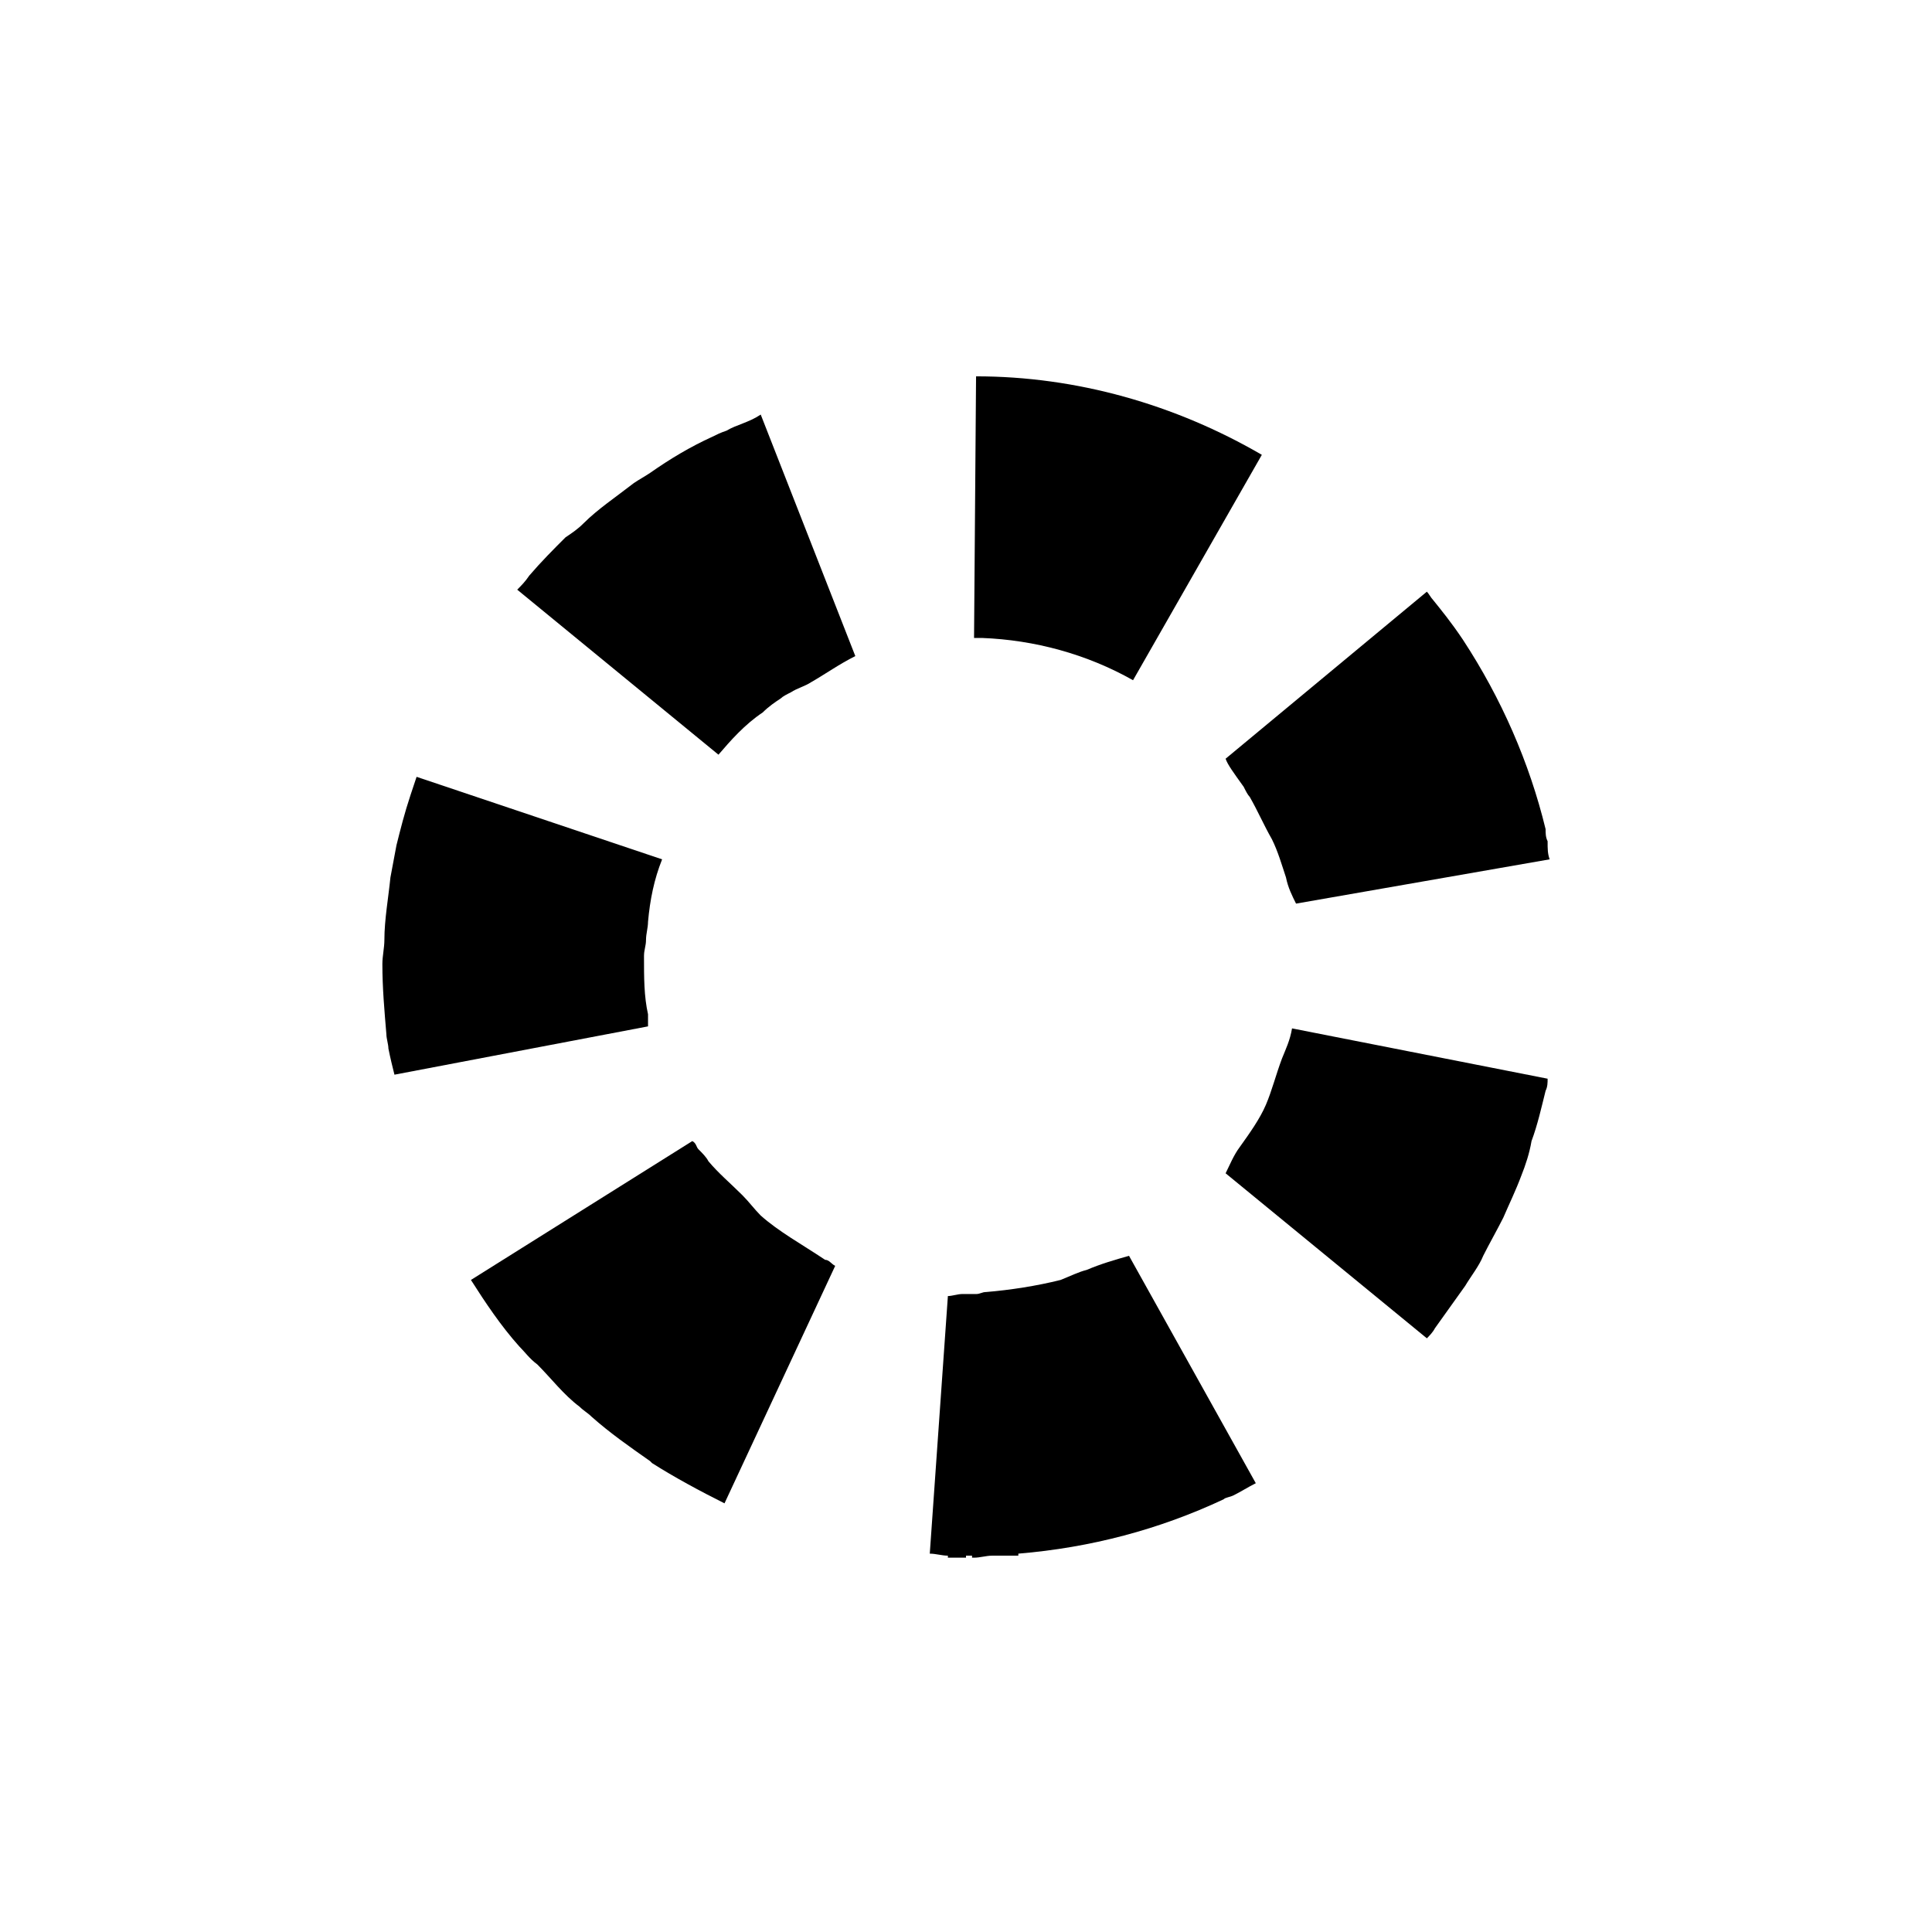<?xml version="1.0" encoding="utf-8"?>
<!-- Generator: Adobe Illustrator 22.1.0, SVG Export Plug-In . SVG Version: 6.00 Build 0)  -->
<svg version="1.1" id="Layer_1" xmlns="http://www.w3.org/2000/svg" xmlns:xlink="http://www.w3.org/1999/xlink" x="0px" y="0px"
	 viewBox="0 0 96 96" style="enable-background:new 0 0 96 96;" xml:space="preserve">
<g>
	<path d="M36.1,21.4c-0.3,0.1-0.5,0.2-0.7,0.3c-1.1,0.5-2.1,1.1-3.1,1.8c-0.3,0.2-0.5,0.3-0.8,0.5c-0.9,0.7-1.8,1.3-2.5,2
		c-0.3,0.3-0.6,0.5-0.9,0.7c-0.6,0.6-1.2,1.2-1.8,1.9c-0.2,0.3-0.4,0.5-0.6,0.7l10,8.2c0.6-0.7,1.3-1.5,2.2-2.1
		c0.3-0.3,0.6-0.5,0.9-0.7c0.1-0.1,0.3-0.2,0.5-0.3c0.3-0.2,0.7-0.3,1-0.5c0.7-0.4,1.4-0.9,2.2-1.3l-4.7-12
		C37.2,21,36.6,21.1,36.1,21.4z"/>
	<path d="M61.8,39.1c0.1,0.2,0.2,0.4,0.3,0.5c0.4,0.7,0.7,1.4,1.1,2.1c0.3,0.6,0.5,1.3,0.7,1.9c0.1,0.5,0.3,0.9,0.5,1.3L77,42.7
		c-0.1-0.3-0.1-0.5-0.1-0.9c-0.1-0.2-0.1-0.4-0.1-0.6c-0.8-3.3-2.2-6.5-4.1-9.4c-0.6-0.9-1.1-1.5-1.5-2c-0.1-0.1-0.2-0.3-0.3-0.4
		l-10,8.3C61,38,61.3,38.4,61.8,39.1z"/>
	<path d="M32.2,50.4C32,49.5,32,48.6,32,47.5c0-0.3,0.1-0.5,0.1-0.8c0-0.3,0.1-0.6,0.1-0.9c0.1-1.1,0.3-2.1,0.7-3.1l-12.2-4.1
		c-0.1,0.3-0.2,0.6-0.3,0.9c-0.3,0.9-0.5,1.7-0.7,2.5c-0.1,0.5-0.2,1.1-0.3,1.6c-0.1,1-0.3,2.1-0.3,3.1c0,0.4-0.1,0.8-0.1,1.2
		c0,1.2,0.1,2.3,0.2,3.5c0,0.2,0.1,0.5,0.1,0.7c0.1,0.5,0.2,0.9,0.3,1.3L32.2,51C32.2,50.8,32.2,50.6,32.2,50.4z"/>
	<path d="M63.7,52.6c-0.3,0.8-0.5,1.6-0.8,2.3c-0.3,0.7-0.8,1.4-1.3,2.1c-0.3,0.4-0.5,0.9-0.7,1.3l10,8.2c0.1-0.1,0.3-0.3,0.4-0.5
		c0.5-0.7,1-1.4,1.5-2.1c0.3-0.5,0.7-1,0.9-1.5c0.3-0.6,0.7-1.3,1-1.9c0.3-0.7,0.6-1.3,0.9-2.1c0.2-0.5,0.4-1.1,0.5-1.7
		c0.3-0.8,0.5-1.7,0.7-2.5c0.1-0.2,0.1-0.4,0.1-0.6l-12.7-2.5C64.1,51.7,63.9,52.1,63.7,52.6z"/>
	<path d="M56.3,33.8l6.4-11.2c-4.3-2.5-9.2-3.9-14.2-3.9l-0.1,13c0.1,0,0.2,0,0.4,0C51.4,31.8,54,32.5,56.3,33.8z"/>
	<path d="M54,63.1c-0.4,0.1-0.8,0.3-1.3,0.5c-1.2,0.3-2.5,0.5-3.7,0.6c-0.2,0-0.3,0.1-0.5,0.1c-0.3,0-0.5,0-0.7,0l0,0
		c-0.2,0-0.5,0.1-0.7,0.1l-0.9,12.8c0.3,0,0.6,0.1,0.9,0.1v0.1c0.1,0,0.3,0,0.4,0s0.3,0,0.4,0c0.1,0,0.1,0,0.1,0v-0.1
		c0.1,0,0.2,0,0.3,0v0.1c0.1,0,0.1,0,0.1,0c0.3,0,0.6-0.1,0.9-0.1c0.5,0,0.9,0,1.3,0v-0.1c3.6-0.3,7-1.2,10.2-2.7
		c0.1-0.1,0.3-0.1,0.5-0.2c0.4-0.2,0.7-0.4,1.1-0.6l-6.3-11.3C55.4,62.6,54.7,62.8,54,63.1z"/>
	<path d="M37.8,60.4c-0.3-0.3-0.6-0.7-0.9-1c-0.6-0.6-1.2-1.1-1.7-1.7c-0.1-0.2-0.3-0.4-0.5-0.6c-0.1-0.1-0.1-0.3-0.3-0.4l-11,6.9
		c0.7,1.1,1.5,2.3,2.4,3.3c0.3,0.3,0.5,0.6,0.9,0.9c0.7,0.7,1.3,1.5,2.1,2.1c0.2,0.2,0.4,0.3,0.6,0.5c0.9,0.8,1.9,1.5,2.9,2.2
		c0.1,0.1,0.1,0.1,0.1,0.1c1.1,0.7,2.4,1.4,3.6,2l5.5-11.8c-0.2-0.1-0.3-0.3-0.5-0.3C39.8,61.8,38.7,61.2,37.8,60.4z"/>
</g>
</svg>

